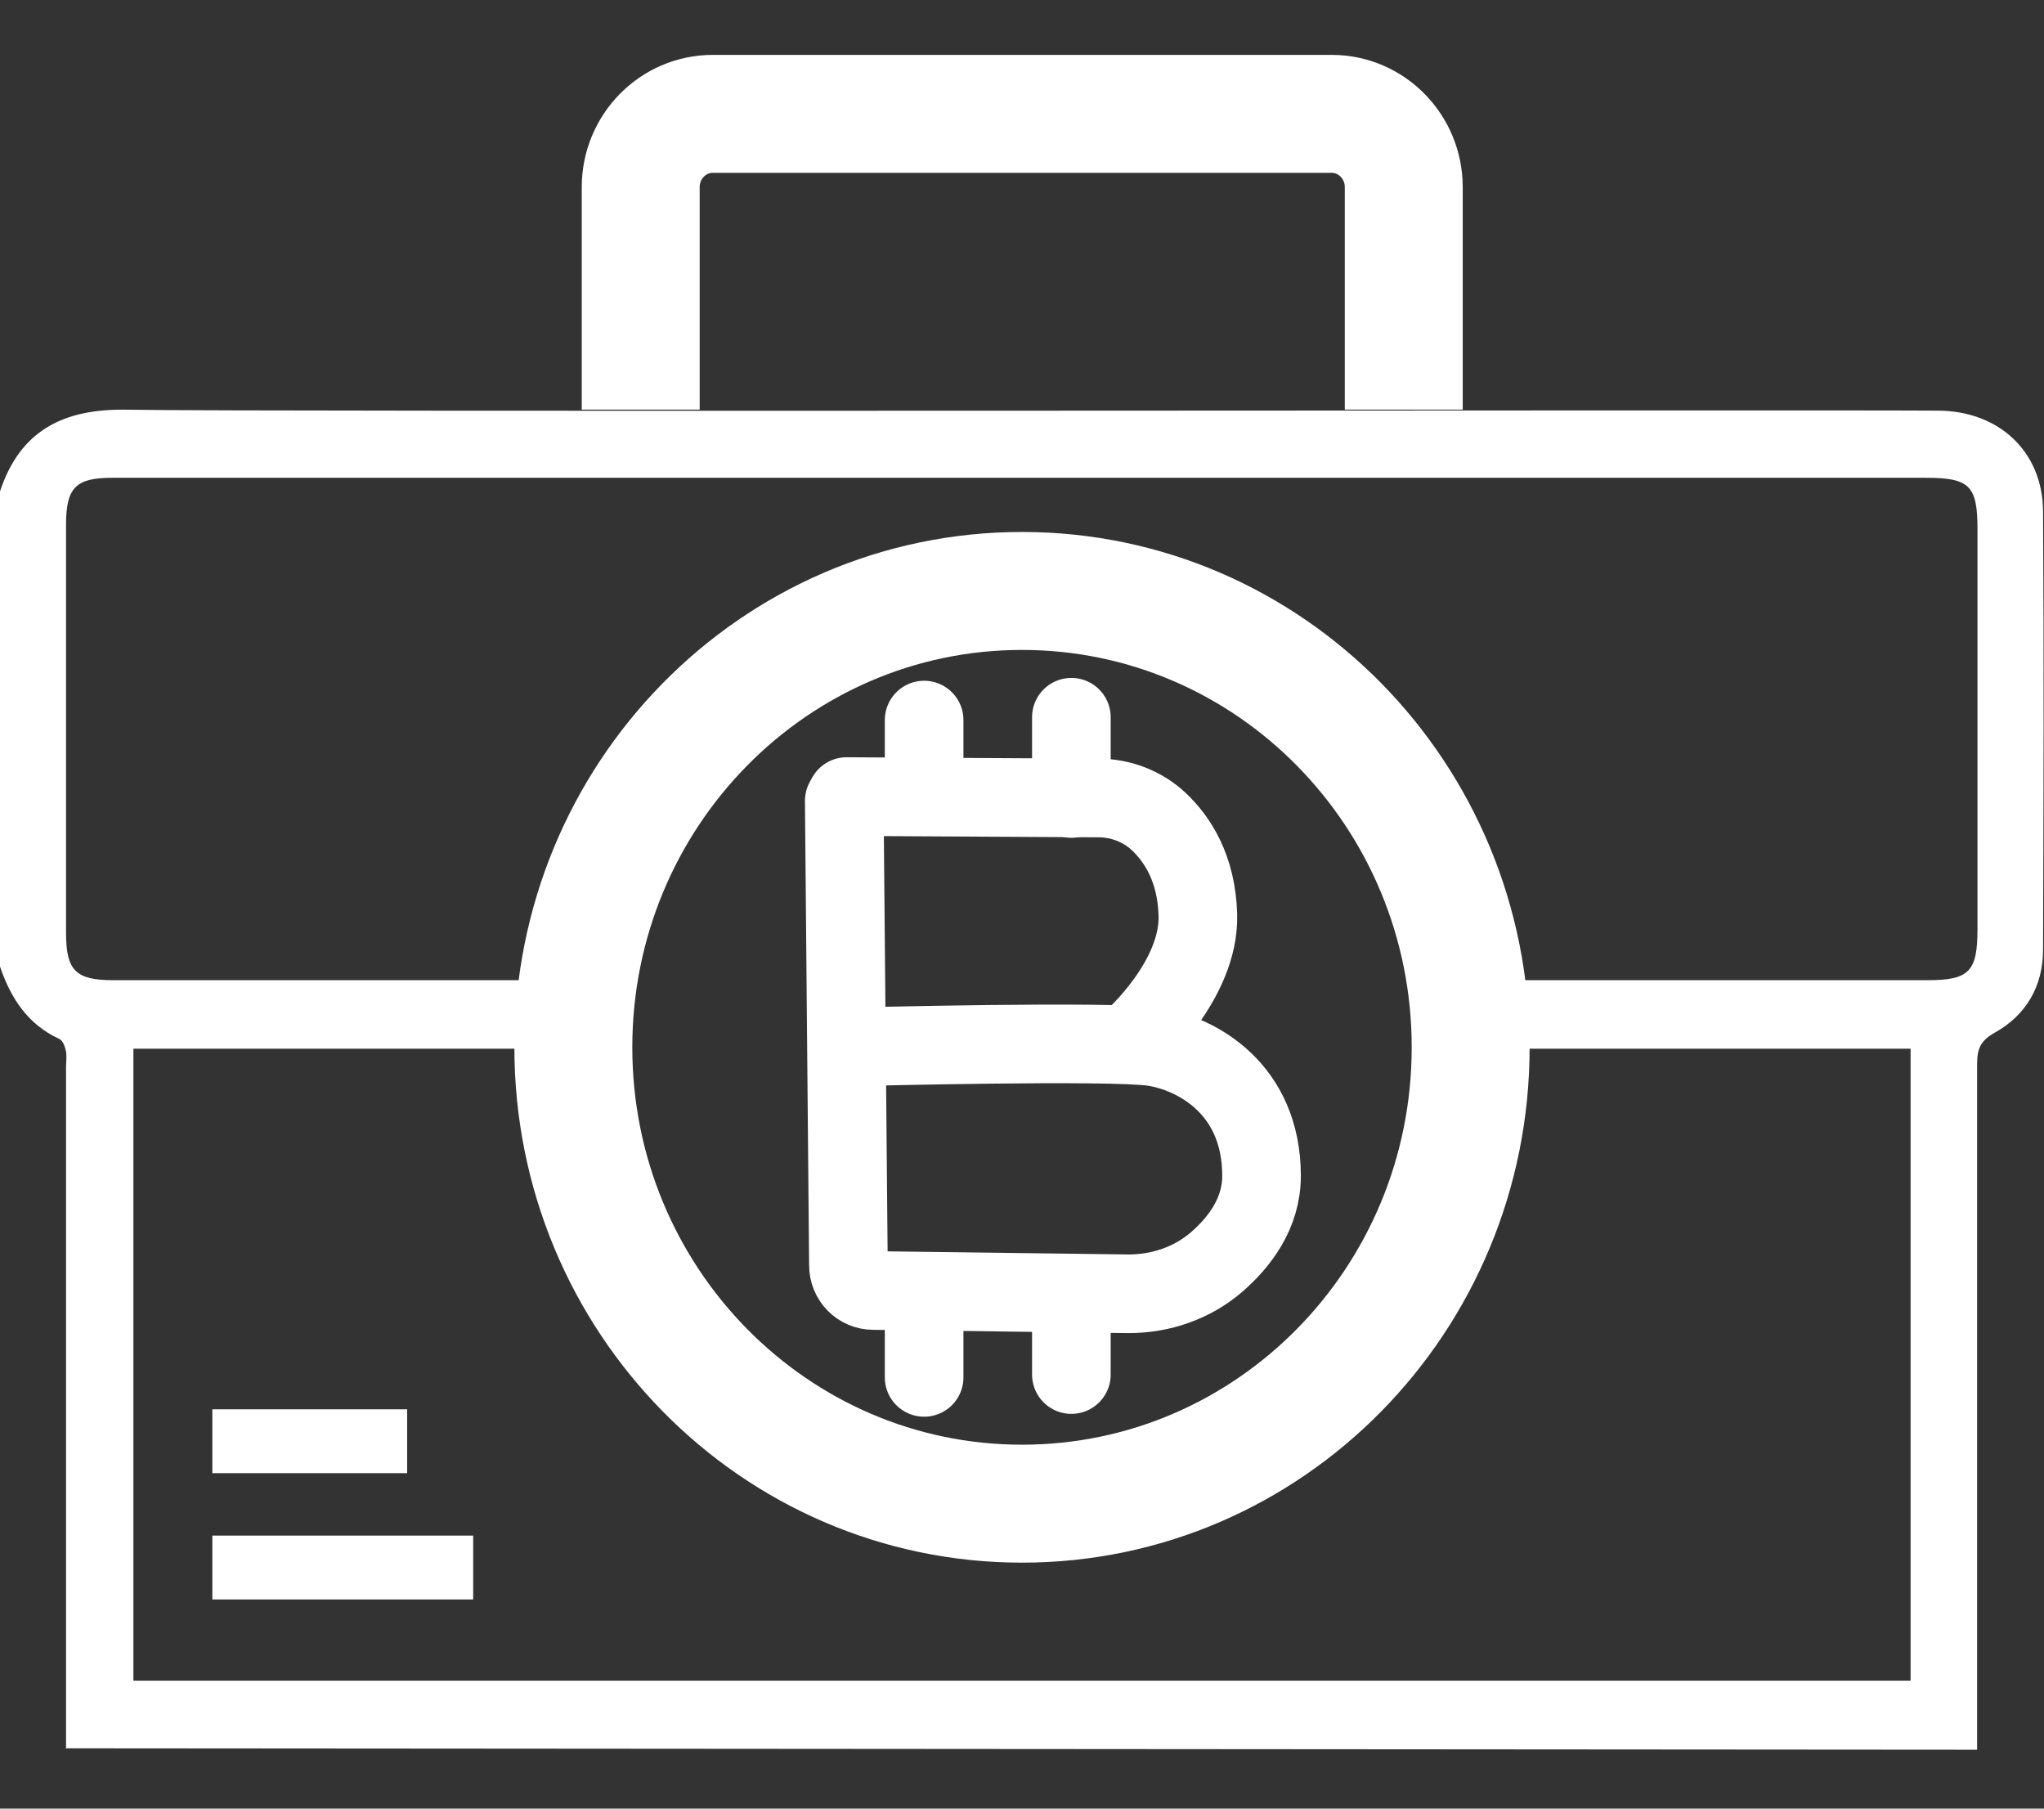 <svg width="26" height="23" viewBox="0 0 26 23" fill="none" xmlns="http://www.w3.org/2000/svg">
<rect x="0" y="0" width="26" height="23" fill="#333333" stroke="none"/>
<path d="M24.303 21.367C24.303 18.101 24.303 16.591 24.303 13.336H18.584C18.255 13.336 18.261 12.465 18.537 12.465C20.528 12.465 22.524 12.465 24.515 12.465C25.049 12.465 25.154 12.357 25.154 11.814C25.154 10.118 25.154 8.422 25.154 6.732C25.154 6.177 25.055 6.076 24.497 6.076C20.663 6.076 16.834 6.076 13 6.076C9.142 6.076 5.285 6.076 1.427 6.076C0.963 6.076 0.84 6.201 0.84 6.673C0.84 8.404 0.84 10.13 0.84 11.861C0.84 12.345 0.963 12.465 1.444 12.465C3.318 12.465 5.196 12.465 7.07 12.465C7.481 12.465 7.528 13.336 7.105 13.336H1.697C1.697 16.608 1.697 18.125 1.697 21.373C3.934 21.373 22.089 21.373 24.303 21.373V21.367ZM0.84 22.221V21.851C0.84 18.513 0.84 16.913 0.84 13.575C0.84 13.504 0.851 13.438 0.84 13.372C0.828 13.312 0.799 13.229 0.752 13.211C0.352 13.026 0.135 12.691 0 12.291V6.249C0.258 5.467 0.816 5.198 1.603 5.21C3.212 5.24 22.97 5.21 24.644 5.222C25.425 5.222 25.982 5.741 25.988 6.5C26 8.357 25.994 10.213 25.988 12.076C25.988 12.542 25.771 12.912 25.372 13.133C25.19 13.235 25.149 13.342 25.149 13.533C25.149 16.895 25.149 18.525 25.149 21.887V22.251C22.618 22.251 3.347 22.233 0.834 22.233L0.84 22.221Z" fill="white"/>
<path d="M6.019 19.528V20.34H2.701V19.528H6.019Z" fill="white"/>
<path d="M5.179 17.922V18.734H2.701V17.922H5.179Z" fill="white"/>
<path d="M13 19.122C16.152 19.122 18.707 16.524 18.707 13.319C18.707 10.113 16.152 7.515 13 7.515C9.848 7.515 7.293 10.113 7.293 13.319C7.293 16.524 9.848 19.122 13 19.122Z" stroke="white" stroke-width="1.5" stroke-miterlimit="10"/>
<path d="M14.415 13.211C14.415 13.211 15.261 12.464 15.237 11.635C15.22 11.043 14.979 10.673 14.738 10.446C14.533 10.255 14.257 10.148 13.975 10.148L10.769 10.13" stroke="white" stroke-miterlimit="10" stroke-linecap="round"/>
<path d="M10.739 10.184L10.792 16.089C10.792 16.268 10.933 16.411 11.109 16.411L14.356 16.453C14.767 16.453 15.167 16.316 15.478 16.047C15.766 15.796 16.047 15.432 16.047 14.954C16.047 13.844 15.22 13.396 14.673 13.312C14.127 13.229 10.88 13.312 10.88 13.312" stroke="white" stroke-miterlimit="10" stroke-linecap="round"/>
<path d="M11.755 16.549V17.516" stroke="white" stroke-miterlimit="10" stroke-linecap="round"/>
<path d="M11.755 9.157V10.005" stroke="white" stroke-miterlimit="10" stroke-linecap="round"/>
<path d="M13.628 16.519V17.48" stroke="white" stroke-miterlimit="10" stroke-linecap="round"/>
<path d="M13.628 9.121V10.154" stroke="white" stroke-miterlimit="10" stroke-linecap="round"/>
<path d="M8.15 5.209V2.379C8.15 1.866 8.561 1.448 9.066 1.448H16.94C17.445 1.448 17.856 1.866 17.856 2.379V5.209" stroke="white" stroke-width="1.5" stroke-miterlimit="10"/>
</svg>
